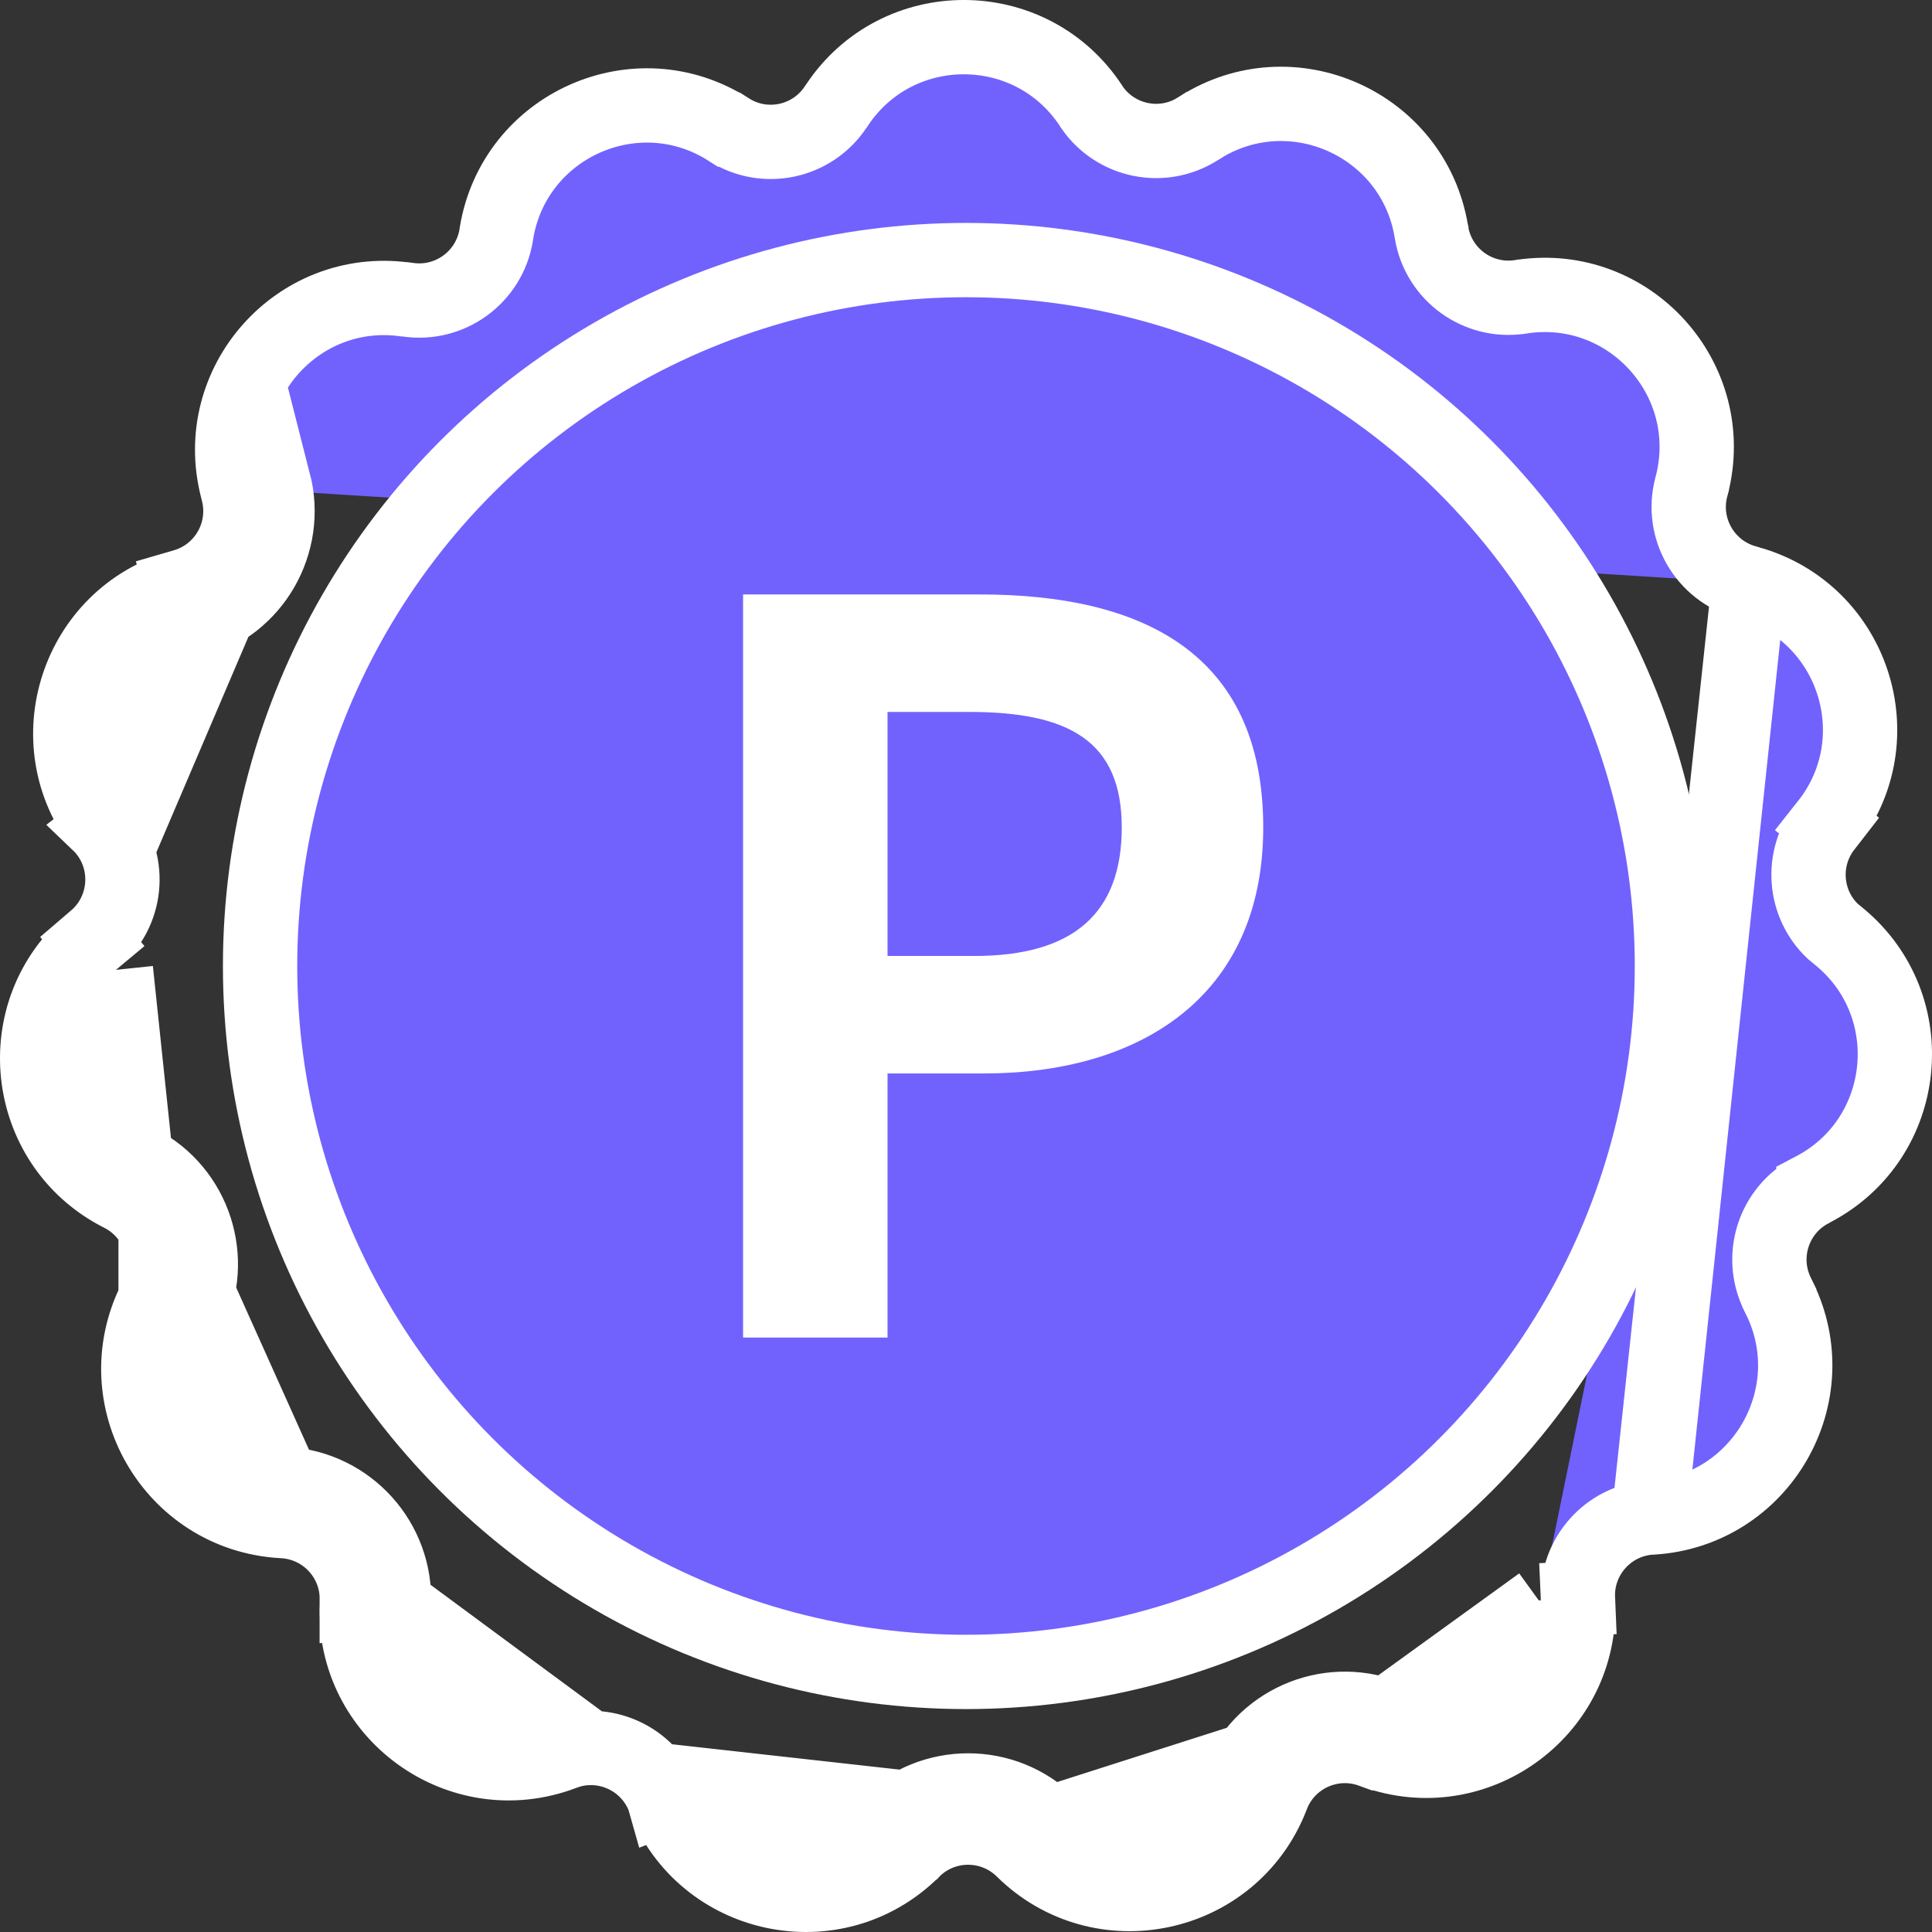<svg width="26" height="26" viewBox="0 0 26 26" fill="none" xmlns="http://www.w3.org/2000/svg">
<rect x="0" y="0" width="26" height="26" fill="#333333" stroke="none"/>
<path d="M23.536 7.846C24.944 8.242 25.496 9.942 24.59 11.09L24.59 11.089L24.197 10.78L24.589 11.09L24.565 11.121L24.564 11.121C24.227 11.55 24.274 12.16 24.662 12.531L24.76 12.612C25.884 13.546 25.698 15.324 24.404 16.004C24.404 16.005 24.403 16.005 24.402 16.005L24.377 16.019L24.374 16.021C23.869 16.285 23.668 16.905 23.921 17.416L23.922 17.418L23.945 17.465C23.945 17.466 23.945 17.466 23.945 17.466C24.594 18.779 23.697 20.33 22.236 20.422L22.22 20.423H22.204L23.536 7.846ZM23.536 7.846L23.499 7.835L23.499 7.835L23.494 7.834C22.944 7.68 22.617 7.115 22.759 6.562C22.759 6.562 22.759 6.562 22.759 6.562L22.768 6.529L22.768 6.528C23.132 5.108 21.931 3.775 20.48 3.992L20.478 3.992L20.455 3.996C20.455 3.996 20.454 3.996 20.454 3.996C19.888 4.079 19.36 3.696 19.265 3.132C19.265 3.132 19.265 3.131 19.265 3.131L19.263 3.117L19.263 3.116L19.262 3.112C19.02 1.662 17.375 0.93 16.137 1.723L16.136 1.724L16.124 1.731C16.124 1.732 16.124 1.732 16.123 1.732C15.647 2.036 15.018 1.908 14.698 1.448L14.697 1.446L14.681 1.421C13.873 0.195 12.076 0.193 11.264 1.414L11.257 1.425L11.252 1.431L11.248 1.437C10.932 1.917 10.29 2.053 9.808 1.744L9.807 1.744C8.569 0.951 6.924 1.683 6.682 3.133L6.682 3.133L6.677 3.167C6.677 3.167 6.677 3.168 6.677 3.168C6.582 3.733 6.052 4.117 5.487 4.033L5.45 4.028H5.439C4.005 3.839 2.829 5.161 3.19 6.568M23.536 7.846L22.187 20.423H22.204C21.641 20.466 21.211 20.948 21.235 21.514L21.235 21.514L20.736 21.536M3.19 6.568L3.189 6.568L3.674 6.444L3.19 6.568ZM3.19 6.568L3.202 6.617L3.202 6.617C3.344 7.171 3.018 7.735 2.468 7.889L2.468 7.889L2.444 7.896L2.579 8.377M2.579 8.377L2.444 7.896C1.035 8.29 0.482 9.992 1.387 11.14L1.386 11.139L1.78 10.831M2.579 8.377C1.514 8.675 1.095 9.963 1.78 10.831M2.579 8.377L2.603 8.371C3.414 8.144 3.895 7.31 3.686 6.493L1.815 10.875L1.78 10.831M1.78 10.831L1.388 11.141L1.421 11.183L1.422 11.185C1.775 11.632 1.707 12.28 1.269 12.644L1.268 12.644L1.24 12.668L1.56 13.052M1.56 13.052L1.24 12.668L1.24 12.668C0.115 13.602 0.303 15.382 1.598 16.061L1.598 16.061L1.602 16.063L1.643 16.084M1.56 13.052C0.709 13.759 0.851 15.104 1.83 15.618M1.56 13.052L1.83 15.618M1.643 16.084C2.146 16.349 2.346 16.967 2.094 17.478L2.094 17.477L2.542 17.701M1.643 16.084C1.642 16.084 1.641 16.083 1.641 16.083L1.873 15.64M1.643 16.084L1.645 16.085L1.873 15.64M2.542 17.701L2.094 17.479L2.077 17.512L2.076 17.513C1.426 18.826 2.323 20.378 3.786 20.469L3.787 20.469L3.818 20.471L3.849 19.972M2.542 17.701C2.915 16.945 2.618 16.031 1.873 15.64M2.542 17.701L2.524 17.735C2.033 18.728 2.711 19.901 3.817 19.97M3.849 19.972L3.82 20.471L3.819 20.471C4.389 20.507 4.826 20.993 4.801 21.563L4.801 21.574V21.585V21.602M3.849 19.972L3.817 19.97M3.849 19.972C4.691 20.025 5.337 20.742 5.301 21.585M4.801 21.602C4.744 23.064 6.197 24.111 7.568 23.597L7.568 23.597L7.573 23.595L7.587 23.589M4.801 21.602C4.801 21.598 4.801 21.594 4.801 21.59L5.301 21.612M4.801 21.602V21.612H5.301M7.587 23.589C8.123 23.39 8.72 23.657 8.93 24.19L8.931 24.192L8.933 24.199L9.399 24.016L8.935 24.202L8.934 24.201C9.472 25.568 11.234 25.942 12.28 24.909L12.283 24.907L12.291 24.898L11.941 24.542M7.587 23.589C7.586 23.59 7.586 23.59 7.585 23.59L7.409 23.122L7.59 23.588L7.587 23.589ZM11.941 24.542L12.294 24.895L12.293 24.896C12.702 24.494 13.357 24.495 13.766 24.898M11.941 24.542C12.544 23.946 13.514 23.946 14.117 24.542M11.941 24.542L11.929 24.553C11.138 25.334 9.805 25.051 9.399 24.016L14.117 24.542M13.766 24.898C14.813 25.931 16.575 25.557 17.113 24.188L17.114 24.184L17.122 24.163L16.657 23.98M13.766 24.898C13.766 24.898 13.766 24.898 13.766 24.897L14.117 24.542M13.766 24.898L14.117 24.542M16.657 23.98L17.123 24.159L17.123 24.161C17.333 23.628 17.931 23.363 18.467 23.564L18.552 23.595H18.561M16.657 23.98L16.647 24.005C16.241 25.04 14.908 25.323 14.117 24.542M16.657 23.98C16.966 23.192 17.85 22.798 18.642 23.095M18.561 23.595C19.909 24.034 21.298 22.992 21.237 21.558L21.237 21.557L21.235 21.515L20.736 21.536M18.561 23.595C18.53 23.585 18.5 23.575 18.469 23.563L18.642 23.103L18.645 23.095M18.561 23.595H18.642H18.645V23.095M20.736 21.536L20.738 21.579M20.736 21.536L20.738 21.579M20.738 21.579C20.785 22.688 19.685 23.486 18.645 23.095M20.738 21.579L18.642 23.095M18.645 23.095H18.642M18.642 23.095L14.117 24.542M5.301 21.612V21.585M5.301 21.612C5.252 22.722 6.353 23.519 7.392 23.129L5.301 21.585M5.301 21.585L3.817 19.97M3.817 19.97L1.873 15.64M1.873 15.64L1.83 15.618M1.873 15.64L1.83 15.618M12.977 21.806C8.095 21.806 4.137 17.846 4.137 12.961C4.137 8.076 8.095 4.117 12.976 4.117C17.858 4.117 21.816 8.076 21.816 12.961C21.816 17.846 17.859 21.806 12.977 21.806Z" fill="#7162FE" stroke="white"/>
<circle cx="13" cy="13" r="9.5" fill="#7162FE" stroke="white"/>
<path d="M10 18V8H13.191C15.345 8 17 8.77 17 11.135C17 13.419 15.332 14.446 13.244 14.446H11.944V18H10ZM11.944 12.865H13.113C14.452 12.865 15.096 12.284 15.096 11.135C15.096 9.973 14.386 9.581 13.047 9.581H11.944V12.865Z" fill="white"/>
</svg>
